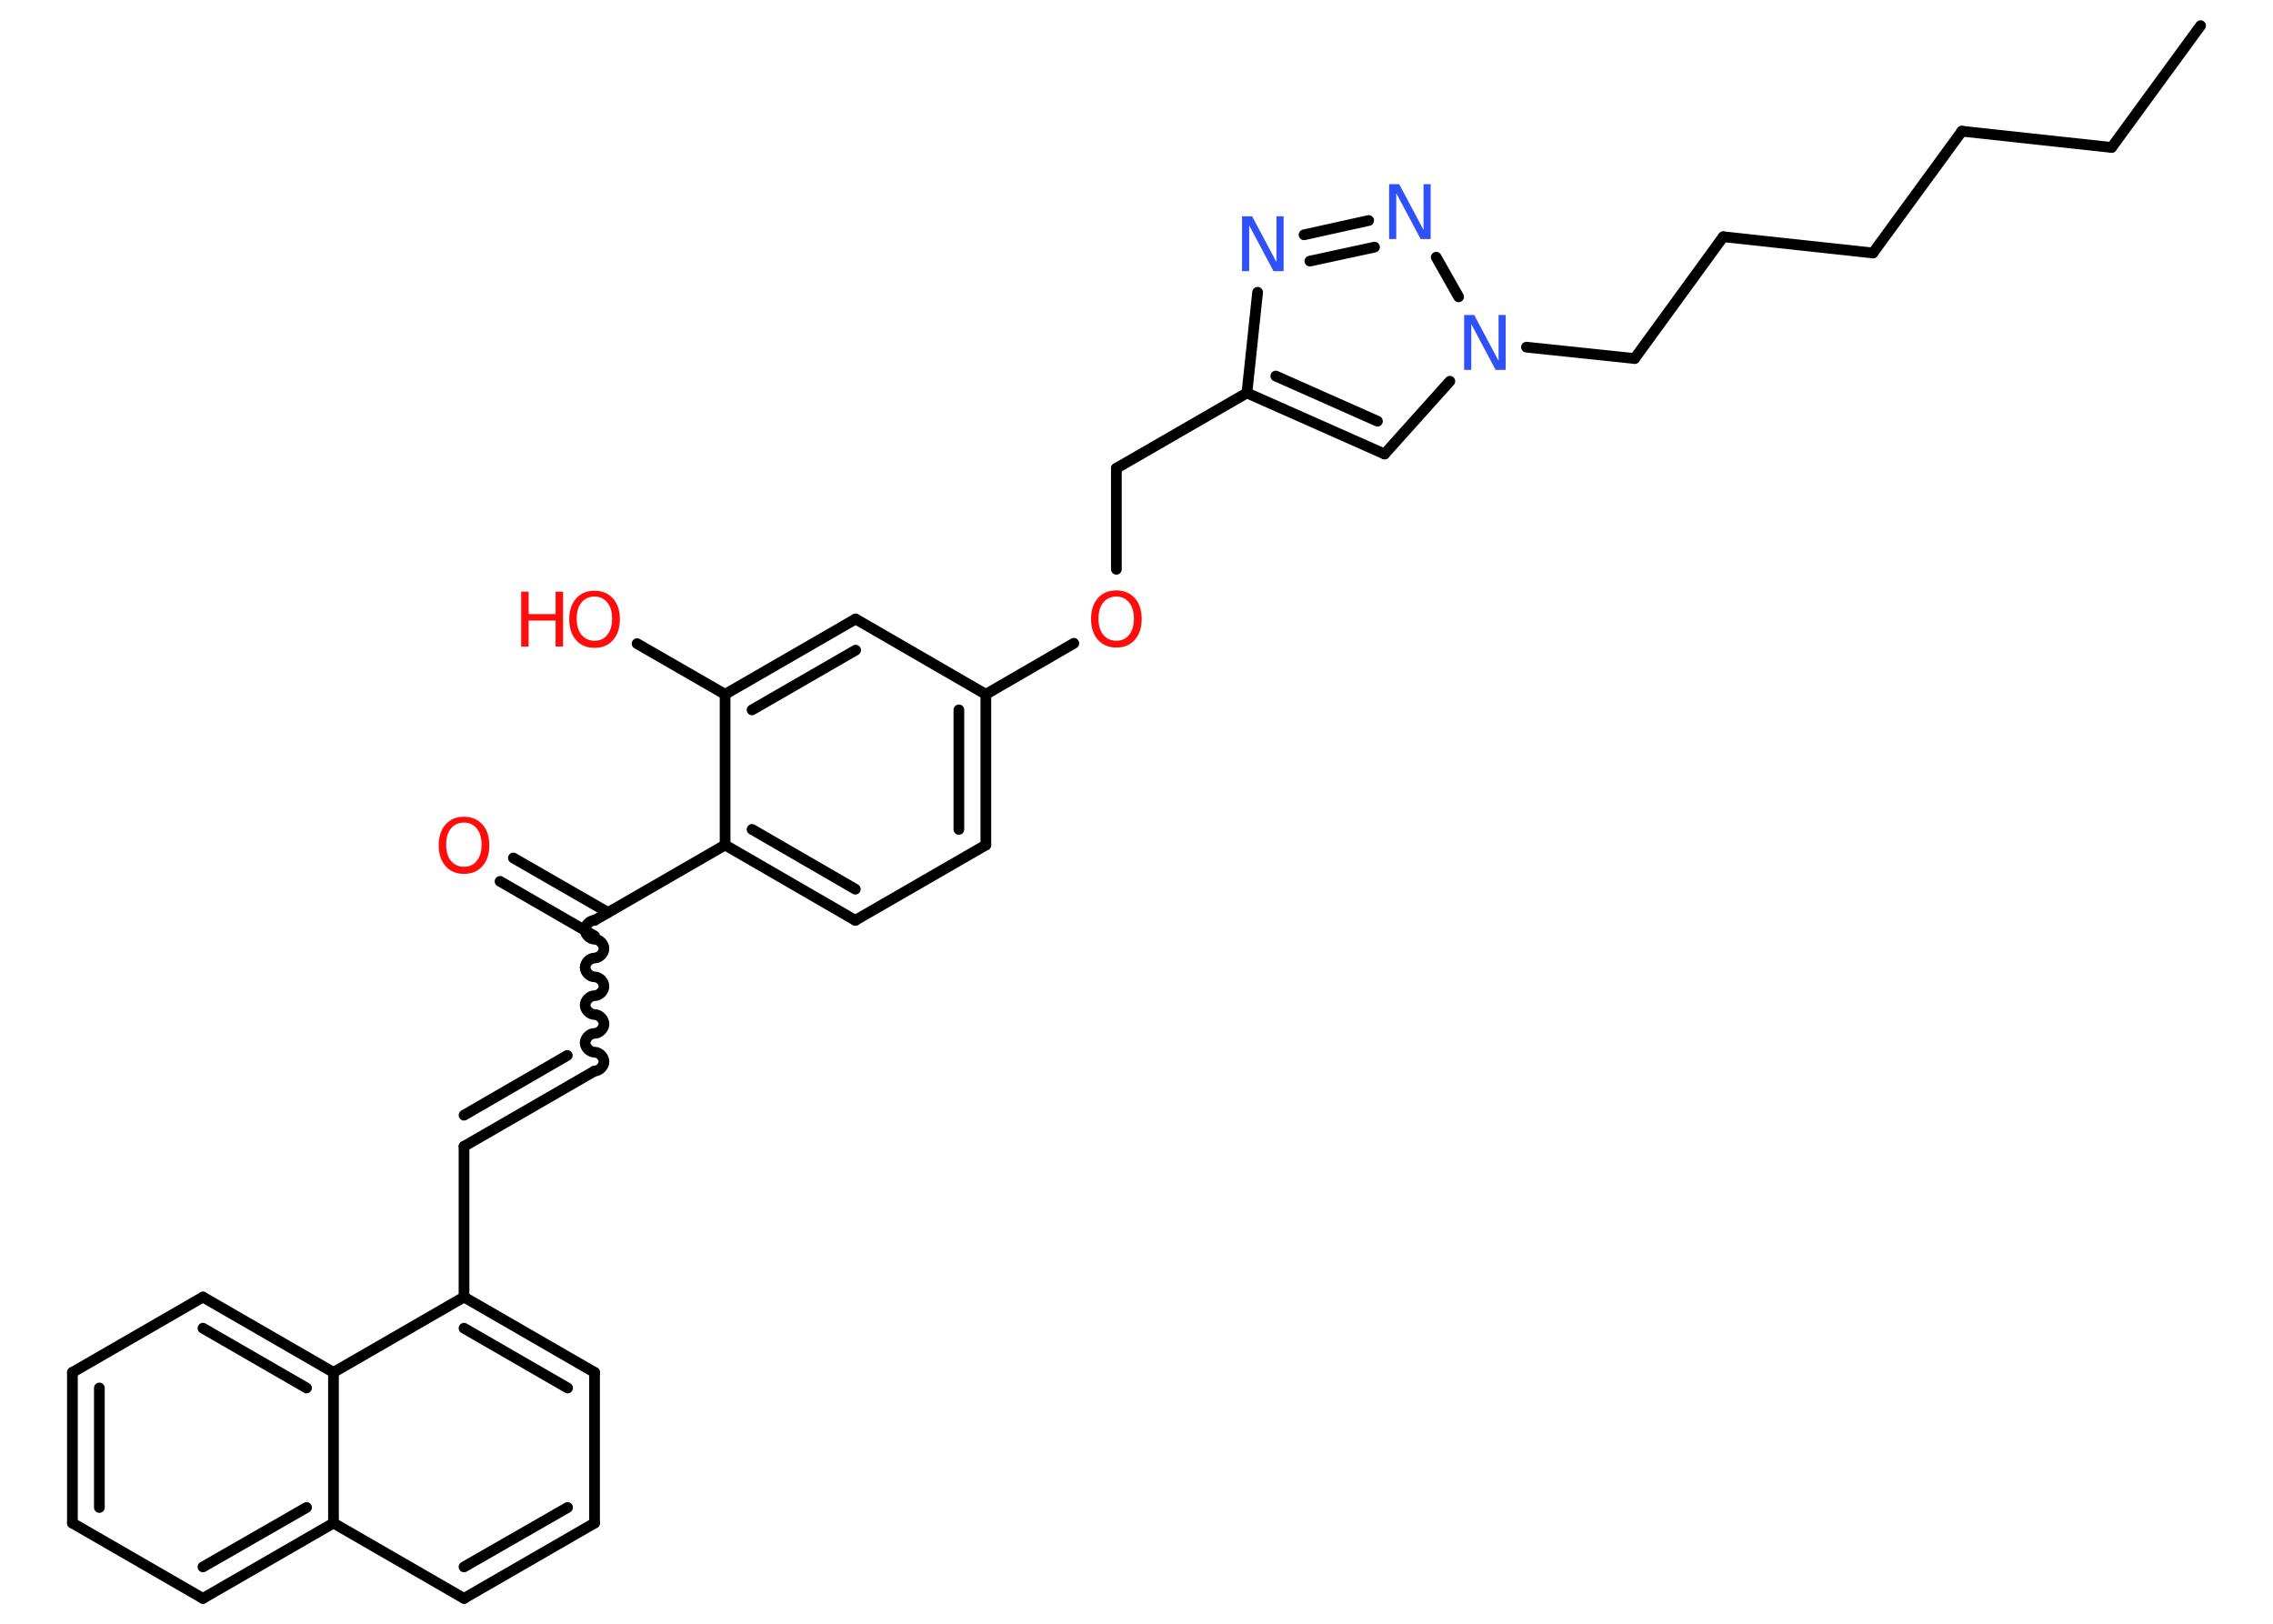 <?xml version='1.0' encoding='UTF-8'?>
<!DOCTYPE svg PUBLIC "-//W3C//DTD SVG 1.1//EN" "http://www.w3.org/Graphics/SVG/1.1/DTD/svg11.dtd">
<svg version='1.2' xmlns='http://www.w3.org/2000/svg' xmlns:xlink='http://www.w3.org/1999/xlink' width='70.0mm' height='50.0mm' viewBox='0 0 70.0 50.0'>
  <desc>Generated by the Chemistry Development Kit (http://github.com/cdk)</desc>
  <g stroke-linecap='round' stroke-linejoin='round' stroke='#000000' stroke-width='.33' fill='#FF0D0D'>
    <rect x='.0' y='.0' width='70.0' height='50.0' fill='#FFFFFF' stroke='none'/>
    <g id='mol1' class='mol'>
      <line id='mol1bnd1' class='bond' x1='67.77' y1='.79' x2='65.03' y2='4.54'/>
      <line id='mol1bnd2' class='bond' x1='65.03' y1='4.54' x2='60.42' y2='4.04'/>
      <line id='mol1bnd3' class='bond' x1='60.42' y1='4.04' x2='57.68' y2='7.79'/>
      <line id='mol1bnd4' class='bond' x1='57.68' y1='7.79' x2='53.07' y2='7.29'/>
      <line id='mol1bnd5' class='bond' x1='53.07' y1='7.29' x2='50.34' y2='11.04'/>
      <line id='mol1bnd6' class='bond' x1='50.34' y1='11.04' x2='47.01' y2='10.69'/>
      <line id='mol1bnd7' class='bond' x1='44.65' y1='11.74' x2='42.64' y2='13.98'/>
      <g id='mol1bnd8' class='bond'>
        <line x1='38.4' y1='12.1' x2='42.64' y2='13.98'/>
        <line x1='39.29' y1='11.58' x2='42.42' y2='12.97'/>
      </g>
      <line id='mol1bnd9' class='bond' x1='38.4' y1='12.1' x2='34.38' y2='14.42'/>
      <line id='mol1bnd10' class='bond' x1='34.38' y1='14.42' x2='34.38' y2='17.53'/>
      <line id='mol1bnd11' class='bond' x1='33.07' y1='19.81' x2='30.36' y2='21.38'/>
      <g id='mol1bnd12' class='bond'>
        <line x1='30.36' y1='26.02' x2='30.36' y2='21.38'/>
        <line x1='29.53' y1='25.54' x2='29.53' y2='21.86'/>
      </g>
      <line id='mol1bnd13' class='bond' x1='30.36' y1='26.02' x2='26.34' y2='28.34'/>
      <g id='mol1bnd14' class='bond'>
        <line x1='22.33' y1='26.02' x2='26.34' y2='28.34'/>
        <line x1='23.16' y1='25.54' x2='26.34' y2='27.38'/>
      </g>
      <line id='mol1bnd15' class='bond' x1='22.33' y1='26.02' x2='18.31' y2='28.34'/>
      <g id='mol1bnd16' class='bond'>
        <line x1='18.31' y1='28.82' x2='15.4' y2='27.14'/>
        <line x1='18.73' y1='28.1' x2='15.81' y2='26.42'/>
      </g>
      <path id='mol1bnd17' class='bond' d='M18.31 32.98c.14 .0 .29 -.14 .29 -.29c.0 -.14 -.14 -.29 -.29 -.29c-.14 .0 -.29 -.14 -.29 -.29c.0 -.14 .14 -.29 .29 -.29c.14 .0 .29 -.14 .29 -.29c.0 -.14 -.14 -.29 -.29 -.29c-.14 .0 -.29 -.14 -.29 -.29c.0 -.14 .14 -.29 .29 -.29c.14 .0 .29 -.14 .29 -.29c.0 -.14 -.14 -.29 -.29 -.29c-.14 .0 -.29 -.14 -.29 -.29c.0 -.14 .14 -.29 .29 -.29c.14 .0 .29 -.14 .29 -.29c.0 -.14 -.14 -.29 -.29 -.29c-.14 .0 -.29 -.14 -.29 -.29c.0 -.14 .14 -.29 .29 -.29' fill='none' stroke='#000000' stroke-width='.33'/>
      <g id='mol1bnd18' class='bond'>
        <line x1='18.31' y1='32.98' x2='14.29' y2='35.3'/>
        <line x1='17.47' y1='32.5' x2='14.29' y2='34.34'/>
      </g>
      <line id='mol1bnd19' class='bond' x1='14.29' y1='35.3' x2='14.29' y2='39.94'/>
      <g id='mol1bnd20' class='bond'>
        <line x1='18.31' y1='42.26' x2='14.29' y2='39.94'/>
        <line x1='17.48' y1='42.74' x2='14.29' y2='40.9'/>
      </g>
      <line id='mol1bnd21' class='bond' x1='18.31' y1='42.26' x2='18.31' y2='46.9'/>
      <g id='mol1bnd22' class='bond'>
        <line x1='14.29' y1='49.22' x2='18.31' y2='46.9'/>
        <line x1='14.29' y1='48.25' x2='17.48' y2='46.42'/>
      </g>
      <line id='mol1bnd23' class='bond' x1='14.29' y1='49.22' x2='10.27' y2='46.9'/>
      <g id='mol1bnd24' class='bond'>
        <line x1='6.25' y1='49.22' x2='10.27' y2='46.9'/>
        <line x1='6.25' y1='48.25' x2='9.44' y2='46.42'/>
      </g>
      <line id='mol1bnd25' class='bond' x1='6.25' y1='49.22' x2='2.23' y2='46.9'/>
      <g id='mol1bnd26' class='bond'>
        <line x1='2.23' y1='42.26' x2='2.23' y2='46.9'/>
        <line x1='3.06' y1='42.74' x2='3.06' y2='46.42'/>
      </g>
      <line id='mol1bnd27' class='bond' x1='2.23' y1='42.26' x2='6.25' y2='39.94'/>
      <g id='mol1bnd28' class='bond'>
        <line x1='10.27' y1='42.26' x2='6.25' y2='39.94'/>
        <line x1='9.44' y1='42.74' x2='6.25' y2='40.9'/>
      </g>
      <line id='mol1bnd29' class='bond' x1='14.29' y1='39.94' x2='10.27' y2='42.26'/>
      <line id='mol1bnd30' class='bond' x1='10.27' y1='46.9' x2='10.27' y2='42.26'/>
      <line id='mol1bnd31' class='bond' x1='22.33' y1='26.02' x2='22.33' y2='21.38'/>
      <line id='mol1bnd32' class='bond' x1='22.33' y1='21.38' x2='19.62' y2='19.82'/>
      <g id='mol1bnd33' class='bond'>
        <line x1='26.35' y1='19.06' x2='22.33' y2='21.38'/>
        <line x1='26.35' y1='20.02' x2='23.16' y2='21.86'/>
      </g>
      <line id='mol1bnd34' class='bond' x1='30.36' y1='21.38' x2='26.35' y2='19.06'/>
      <line id='mol1bnd35' class='bond' x1='38.4' y1='12.1' x2='38.73' y2='9.0'/>
      <g id='mol1bnd36' class='bond'>
        <line x1='42.15' y1='6.79' x2='40.16' y2='7.23'/>
        <line x1='42.33' y1='7.61' x2='40.34' y2='8.04'/>
      </g>
      <line id='mol1bnd37' class='bond' x1='44.92' y1='9.14' x2='44.23' y2='7.92'/>
      <path id='mol1atm7' class='atom' d='M45.09 9.7h.31l.75 1.41v-1.41h.22v1.69h-.31l-.75 -1.41v1.41h-.22v-1.69z' stroke='none' fill='#3050F8'/>
      <path id='mol1atm11' class='atom' d='M34.38 18.37q-.25 .0 -.4 .18q-.15 .18 -.15 .5q.0 .32 .15 .5q.15 .18 .4 .18q.25 .0 .39 -.18q.15 -.18 .15 -.5q.0 -.32 -.15 -.5q-.15 -.18 -.39 -.18zM34.38 18.18q.35 .0 .57 .24q.21 .24 .21 .64q.0 .4 -.21 .64q-.21 .24 -.57 .24q-.36 .0 -.57 -.24q-.21 -.24 -.21 -.64q.0 -.4 .21 -.64q.21 -.24 .57 -.24z' stroke='none'/>
      <path id='mol1atm17' class='atom' d='M14.29 25.33q-.25 .0 -.4 .18q-.15 .18 -.15 .5q.0 .32 .15 .5q.15 .18 .4 .18q.25 .0 .39 -.18q.15 -.18 .15 -.5q.0 -.32 -.15 -.5q-.15 -.18 -.39 -.18zM14.29 25.15q.35 .0 .57 .24q.21 .24 .21 .64q.0 .4 -.21 .64q-.21 .24 -.57 .24q-.36 .0 -.57 -.24q-.21 -.24 -.21 -.64q.0 -.4 .21 -.64q.21 -.24 .57 -.24z' stroke='none'/>
      <g id='mol1atm31' class='atom'>
        <path d='M18.31 18.37q-.25 .0 -.4 .18q-.15 .18 -.15 .5q.0 .32 .15 .5q.15 .18 .4 .18q.25 .0 .39 -.18q.15 -.18 .15 -.5q.0 -.32 -.15 -.5q-.15 -.18 -.39 -.18zM18.31 18.19q.35 .0 .57 .24q.21 .24 .21 .64q.0 .4 -.21 .64q-.21 .24 -.57 .24q-.36 .0 -.57 -.24q-.21 -.24 -.21 -.64q.0 -.4 .21 -.64q.21 -.24 .57 -.24z' stroke='none'/>
        <path d='M16.05 18.22h.23v.69h.83v-.69h.23v1.69h-.23v-.8h-.83v.8h-.23v-1.69z' stroke='none'/>
      </g>
      <path id='mol1atm33' class='atom' d='M38.25 6.66h.31l.75 1.41v-1.41h.22v1.69h-.31l-.75 -1.41v1.41h-.22v-1.69z' stroke='none' fill='#3050F8'/>
      <path id='mol1atm34' class='atom' d='M42.78 5.67h.31l.75 1.41v-1.41h.22v1.69h-.31l-.75 -1.41v1.41h-.22v-1.69z' stroke='none' fill='#3050F8'/>
    </g>
  </g>
</svg>
